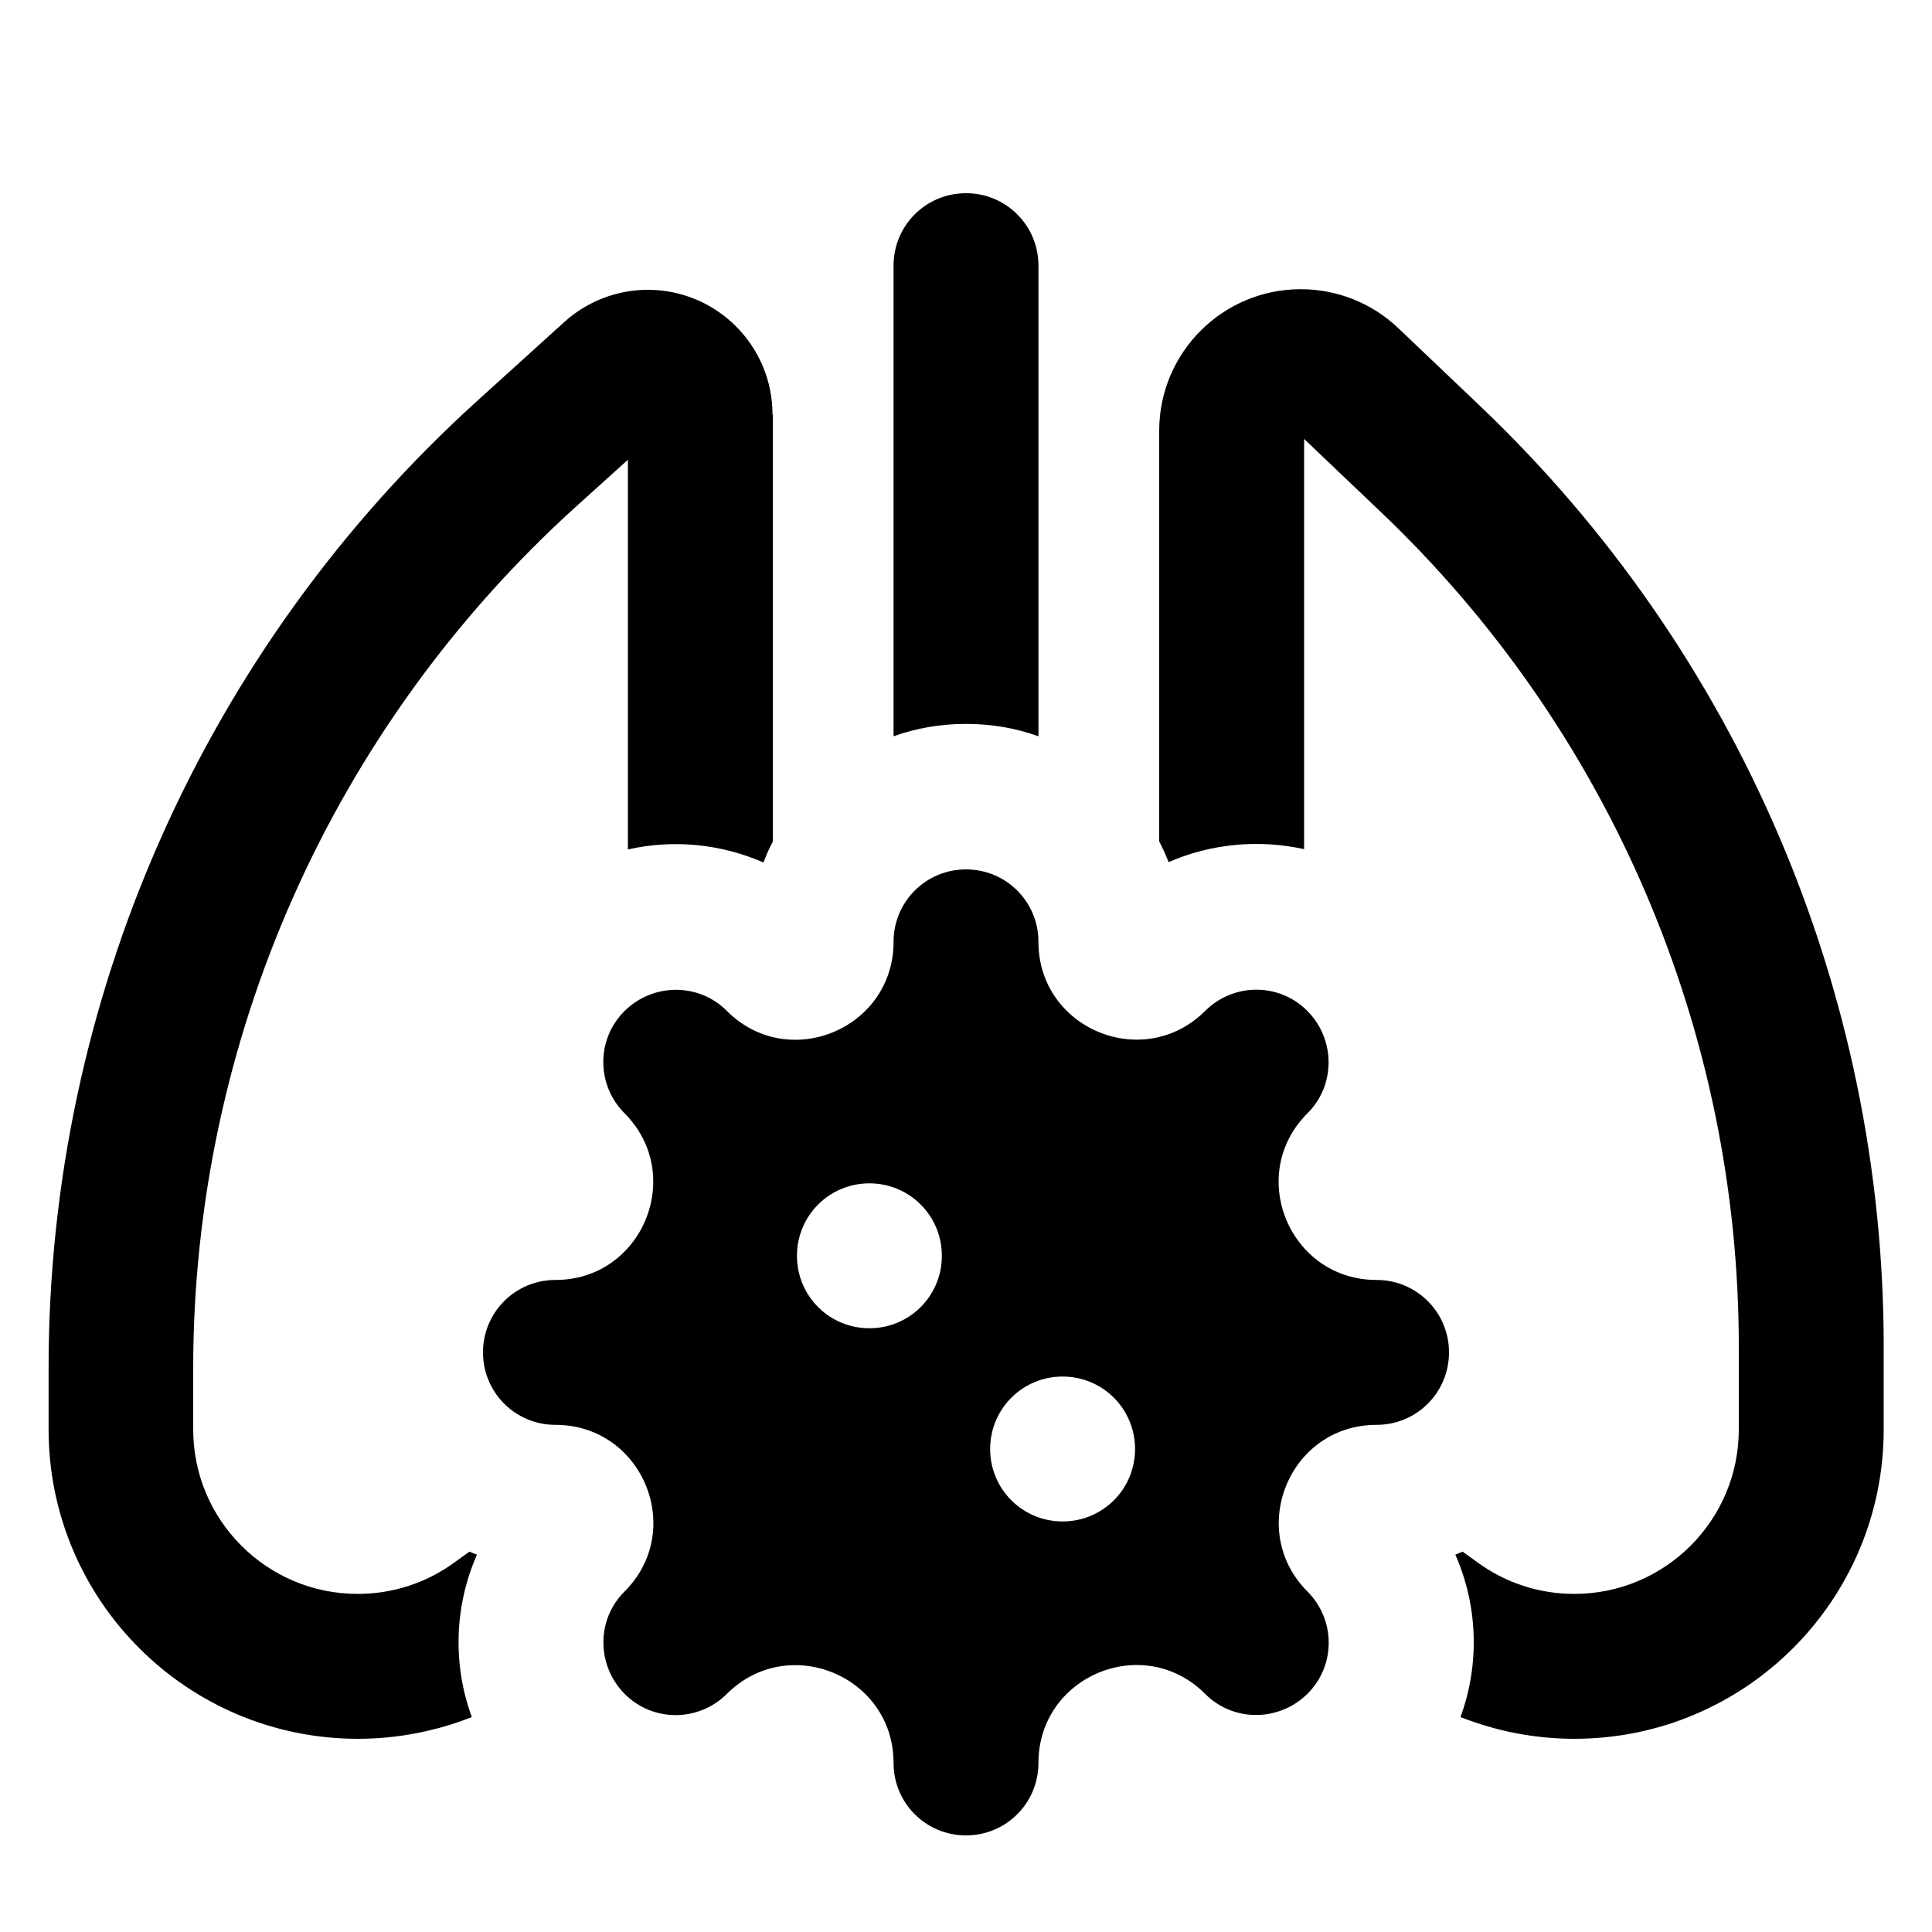 <svg xmlns="http://www.w3.org/2000/svg" viewBox="0 0 640 640"><!--! Font Awesome Pro 7.1.0 by @fontawesome - https://fontawesome.com License - https://fontawesome.com/license (Commercial License) Copyright 2025 Fonticons, Inc. --><path fill="currentColor" d="M320 64C333.3 64 344 74.7 344 88L344 243.9C336.5 241.2 328.4 239.8 320 239.8C311.6 239.8 303.5 241.2 296 243.9L296 88C296 74.7 306.7 64 320 64zM521.5 576C508.5 576 495.7 573.5 483.8 568.8C490.2 551.4 489.6 532 482.1 515C482.9 514.7 483.7 514.3 484.5 514L489.5 517.6C498.8 524.4 510 528 521.5 528C551.6 528 576 503.6 576 473.5L576 446.1C576 341.5 533.1 241.5 457.2 169.4L432 145.4L432 281.3C417.1 278 401.3 279.4 387.1 285.6C386.2 283.2 385.1 280.9 384 278.7L384 142.7C384 116.8 405 95.8 430.9 95.8C442.9 95.8 454.5 100.4 463.2 108.7L490.3 134.5C575.7 215.8 624 328.4 624 446.1L624 473.5C624 530.1 578.1 576 521.5 576zM256 137.3L256 278.8C254.8 281 253.8 283.4 252.9 285.7C238.7 279.5 222.9 278 208 281.4L208 152.3L190.5 168.1C110 241.1 64 344.6 64 453.3L64 473.5C64 503.6 88.4 528 118.5 528C130 528 141.2 524.4 150.5 517.6L155.5 514C156.3 514.3 157.1 514.7 158 515C150.5 532 149.9 551.4 156.3 568.8C144.4 573.5 131.6 576 118.6 576C62 576 16.1 530.1 16.1 473.5L16.1 453.3C16 331.1 67.7 214.6 158.3 132.6L186.9 106.7C194.5 99.8 204.4 96 214.6 96C237.4 96 255.9 114.5 255.9 137.3zM184 472C170.7 472 160 461.3 160 448C160 434.7 170.7 424 184 424C212.8 424 227.2 389.2 206.9 368.8C197.5 359.4 197.5 344.2 206.9 334.9C216.3 325.6 231.5 325.5 240.8 334.9C261.2 355.3 296 340.8 296 312C296 298.7 306.7 288 320 288C333.3 288 344 298.7 344 312C344 340.8 378.8 355.2 399.2 334.9C408.6 325.5 423.8 325.5 433.1 334.9C442.4 344.3 442.5 359.5 433.1 368.8C412.7 389.2 427.2 424 456 424C469.3 424 480 434.7 480 448C480 461.3 469.3 472 456 472C427.2 472 412.8 506.8 433.1 527.2C442.5 536.6 442.5 551.8 433.1 561.1C423.7 570.4 408.5 570.5 399.2 561.1C378.8 540.7 344 555.2 344 584C344 597.3 333.3 608 320 608C306.7 608 296 597.3 296 584C296 555.2 261.2 540.8 240.8 561.1C231.4 570.5 216.2 570.5 206.9 561.1C197.6 551.7 197.5 536.5 206.9 527.2C227.3 506.8 212.8 472 184 472zM288 440C301.3 440 312 429.3 312 416C312 402.7 301.3 392 288 392C274.7 392 264 402.7 264 416C264 429.3 274.7 440 288 440zM376 480C376 466.7 365.3 456 352 456C338.7 456 328 466.7 328 480C328 493.3 338.7 504 352 504C365.3 504 376 493.3 376 480z"/></svg>